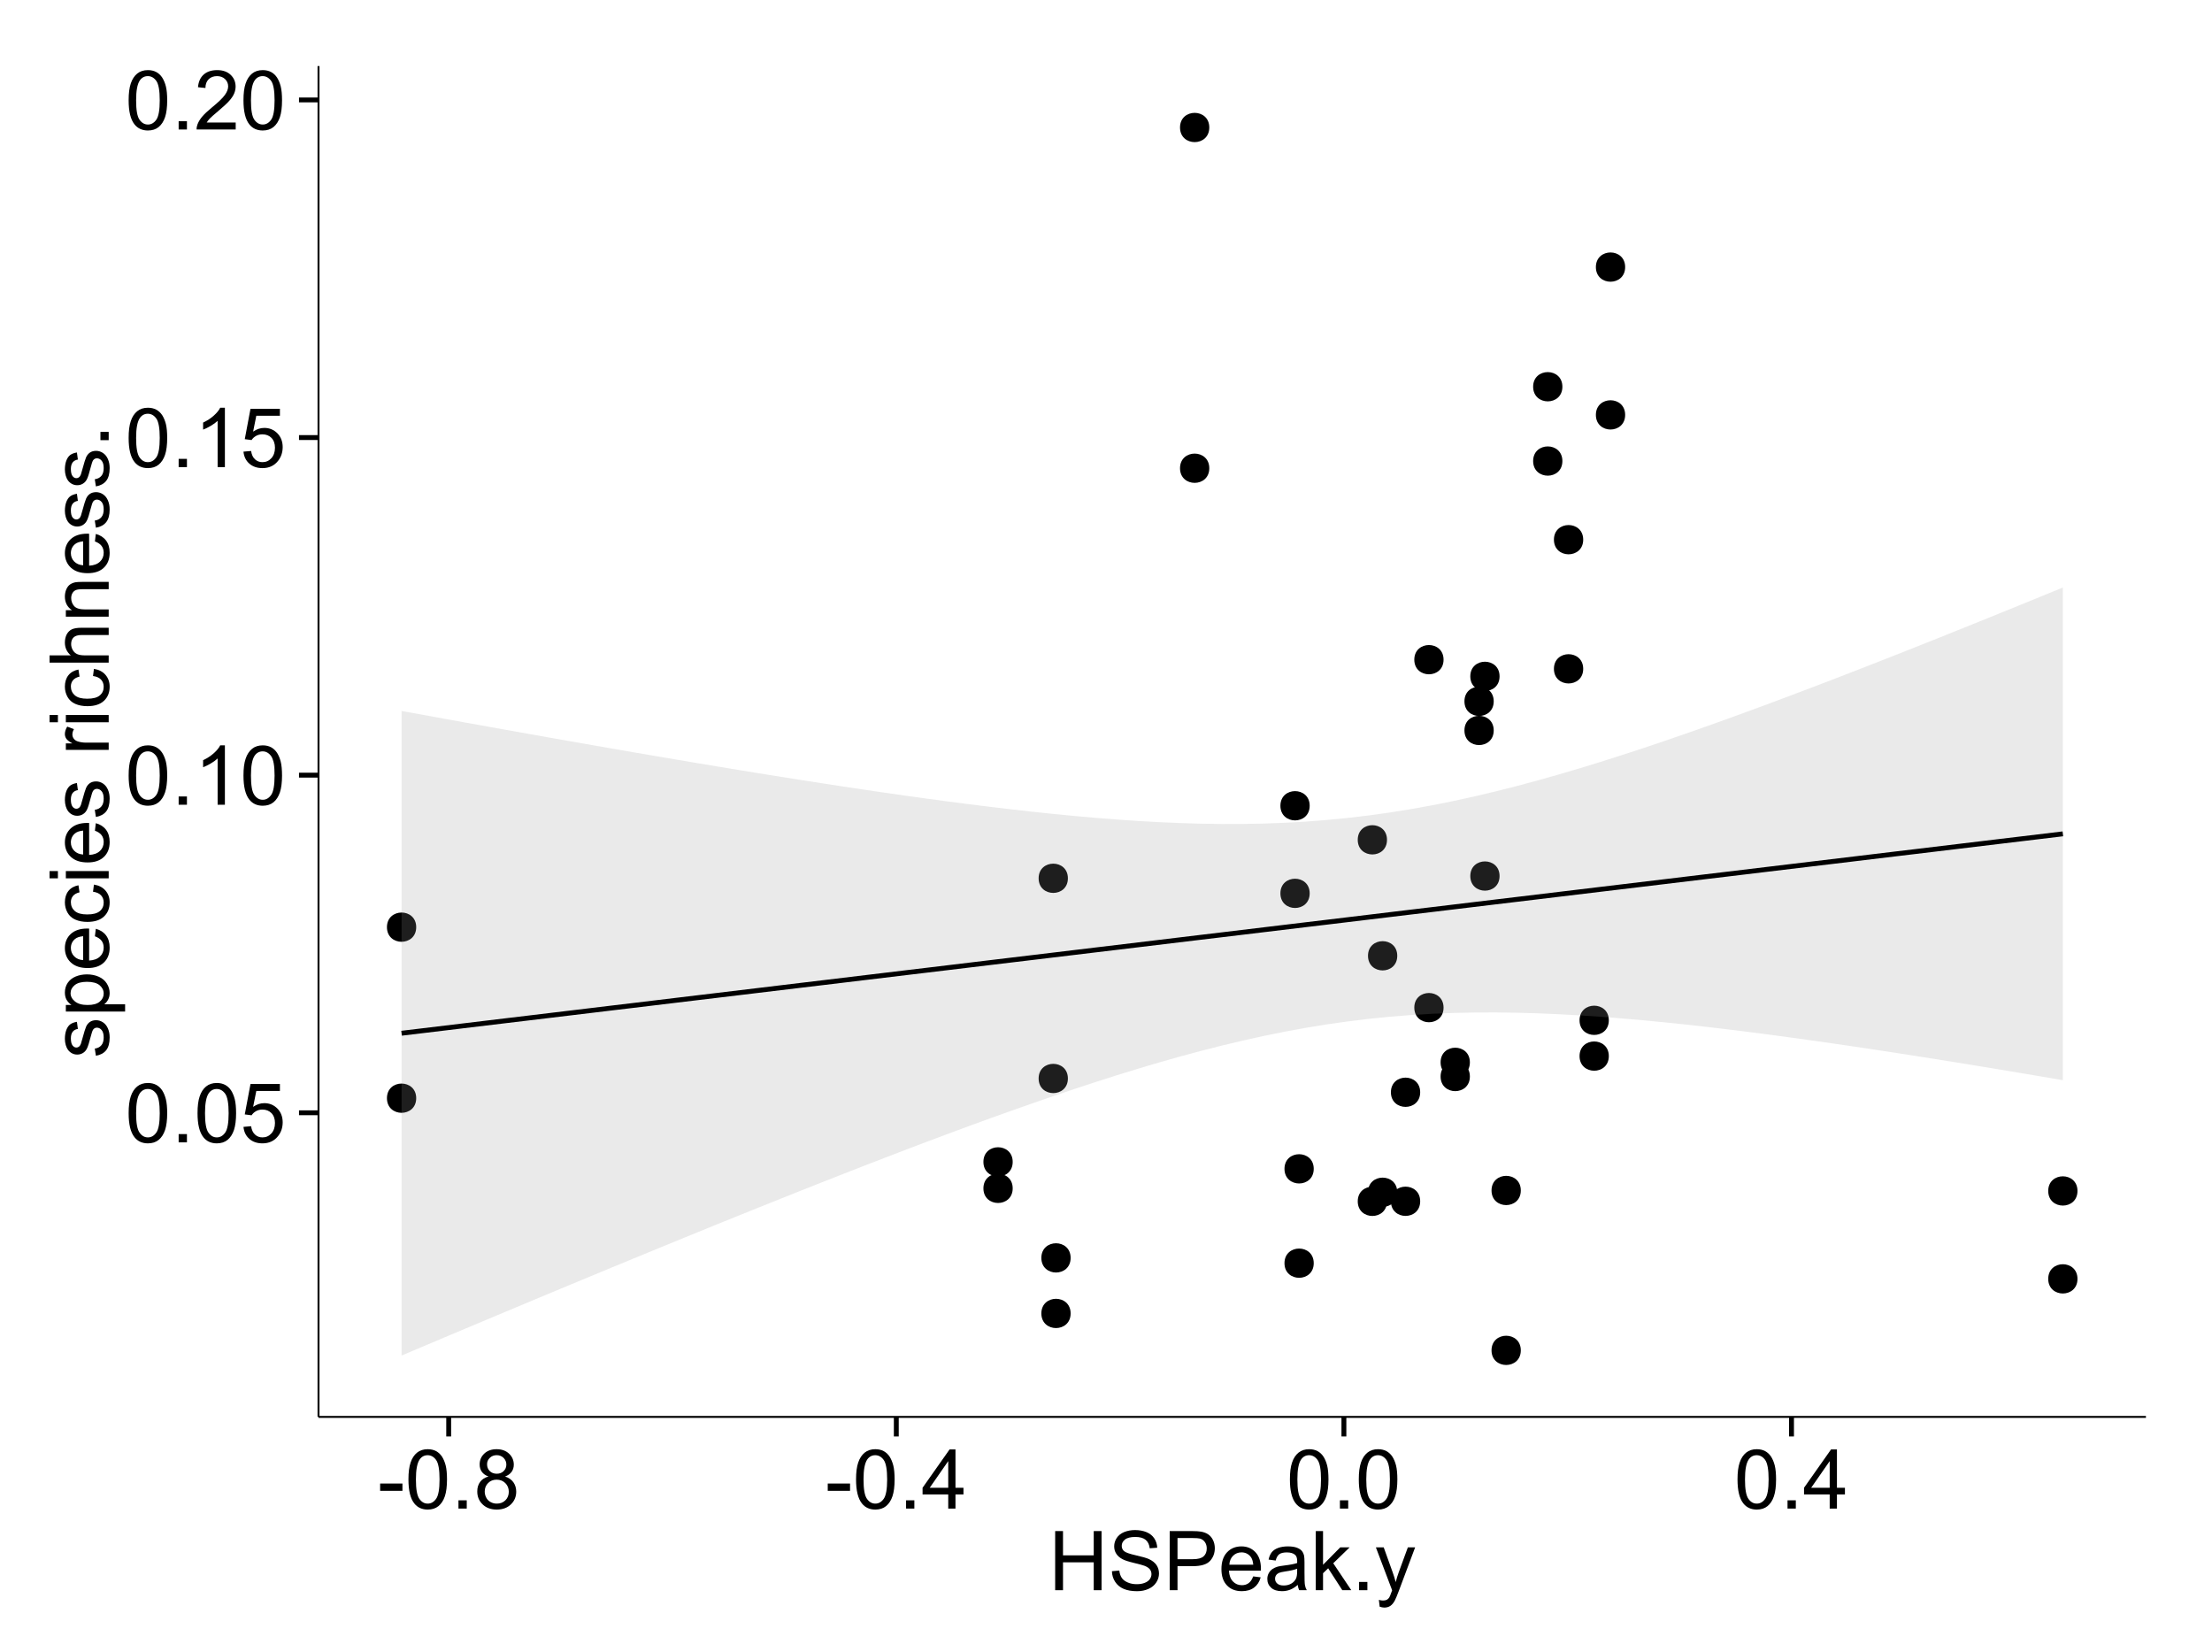 <?xml version="1.0" encoding="UTF-8"?>
<svg xmlns="http://www.w3.org/2000/svg" xmlns:xlink="http://www.w3.org/1999/xlink" width="482pt" height="360pt" viewBox="0 0 482 360" version="1.1">
<defs>
<g>
<symbol overflow="visible" id="glyph0-0">
<path style="stroke:none;" d="M 0.746 -6.355 C 0.742 -7.875 0.898 -9.102 1.215 -10.031 C 1.527 -10.961 1.996 -11.676 2.613 -12.18 C 3.23 -12.684 4.008 -12.938 4.949 -12.938 C 5.637 -12.938 6.242 -12.797 6.766 -12.52 C 7.285 -12.238 7.715 -11.836 8.059 -11.316 C 8.395 -10.789 8.664 -10.152 8.859 -9.398 C 9.051 -8.645 9.145 -7.629 9.148 -6.355 C 9.145 -4.84 8.992 -3.617 8.684 -2.691 C 8.371 -1.762 7.906 -1.047 7.289 -0.539 C 6.672 -0.035 5.891 0.215 4.949 0.219 C 3.703 0.215 2.727 -0.227 2.023 -1.117 C 1.168 -2.188 0.742 -3.934 0.746 -6.355 Z M 2.375 -6.355 C 2.371 -4.234 2.621 -2.824 3.117 -2.129 C 3.609 -1.426 4.219 -1.078 4.949 -1.082 C 5.672 -1.078 6.281 -1.43 6.781 -2.137 C 7.273 -2.836 7.523 -4.242 7.523 -6.355 C 7.523 -8.473 7.273 -9.883 6.781 -10.582 C 6.281 -11.277 5.664 -11.625 4.93 -11.629 C 4.199 -11.625 3.621 -11.316 3.191 -10.703 C 2.645 -9.918 2.371 -8.469 2.375 -6.355 Z M 2.375 -6.355 "/>
</symbol>
<symbol overflow="visible" id="glyph0-1">
<path style="stroke:none;" d="M 1.633 0 L 1.633 -1.801 L 3.438 -1.801 L 3.438 0 Z M 1.633 0 "/>
</symbol>
<symbol overflow="visible" id="glyph0-2">
<path style="stroke:none;" d="M 0.746 -3.375 L 2.406 -3.516 C 2.527 -2.707 2.812 -2.098 3.266 -1.691 C 3.711 -1.281 4.254 -1.078 4.887 -1.082 C 5.648 -1.078 6.293 -1.363 6.82 -1.941 C 7.344 -2.512 7.605 -3.273 7.609 -4.227 C 7.605 -5.125 7.352 -5.84 6.848 -6.363 C 6.34 -6.883 5.676 -7.141 4.859 -7.145 C 4.344 -7.141 3.887 -7.027 3.48 -6.797 C 3.07 -6.566 2.746 -6.266 2.516 -5.898 L 1.027 -6.09 L 2.277 -12.711 L 8.684 -12.711 L 8.684 -11.195 L 3.543 -11.195 L 2.848 -7.734 C 3.621 -8.273 4.43 -8.543 5.281 -8.543 C 6.402 -8.543 7.352 -8.152 8.129 -7.371 C 8.898 -6.59 9.285 -5.586 9.289 -4.367 C 9.285 -3.195 8.945 -2.188 8.27 -1.344 C 7.441 -0.301 6.316 0.215 4.887 0.219 C 3.715 0.215 2.758 -0.109 2.016 -0.766 C 1.273 -1.418 0.848 -2.289 0.746 -3.375 Z M 0.746 -3.375 "/>
</symbol>
<symbol overflow="visible" id="glyph0-3">
<path style="stroke:none;" d="M 6.707 0 L 5.125 0 L 5.125 -10.082 C 4.742 -9.715 4.242 -9.352 3.625 -8.988 C 3.004 -8.625 2.449 -8.352 1.961 -8.172 L 1.961 -9.703 C 2.844 -10.117 3.617 -10.621 4.281 -11.215 C 4.941 -11.805 5.41 -12.379 5.688 -12.938 L 6.707 -12.938 Z M 6.707 0 "/>
</symbol>
<symbol overflow="visible" id="glyph0-4">
<path style="stroke:none;" d="M 9.062 -1.52 L 9.062 0 L 0.547 0 C 0.531 -0.379 0.594 -0.742 0.73 -1.098 C 0.945 -1.676 1.293 -2.25 1.77 -2.812 C 2.246 -3.375 2.934 -4.023 3.84 -4.766 C 5.238 -5.906 6.188 -6.816 6.68 -7.492 C 7.172 -8.16 7.418 -8.793 7.418 -9.395 C 7.418 -10.02 7.191 -10.551 6.746 -10.98 C 6.293 -11.41 5.711 -11.625 4.992 -11.629 C 4.23 -11.625 3.621 -11.395 3.164 -10.941 C 2.703 -10.48 2.469 -9.848 2.469 -9.043 L 0.844 -9.211 C 0.953 -10.422 1.371 -11.344 2.102 -11.984 C 2.824 -12.617 3.801 -12.938 5.027 -12.938 C 6.262 -12.938 7.238 -12.594 7.961 -11.91 C 8.68 -11.223 9.039 -10.371 9.043 -9.359 C 9.039 -8.84 8.934 -8.336 8.727 -7.84 C 8.512 -7.34 8.164 -6.812 7.676 -6.266 C 7.188 -5.711 6.375 -4.957 5.238 -4 C 4.285 -3.199 3.676 -2.66 3.41 -2.379 C 3.141 -2.094 2.918 -1.805 2.742 -1.52 Z M 9.062 -1.52 "/>
</symbol>
<symbol overflow="visible" id="glyph0-5">
<path style="stroke:none;" d="M 0.57 -3.867 L 0.57 -5.457 L 5.43 -5.457 L 5.43 -3.867 Z M 0.57 -3.867 "/>
</symbol>
<symbol overflow="visible" id="glyph0-6">
<path style="stroke:none;" d="M 3.18 -6.988 C 2.52 -7.227 2.035 -7.57 1.723 -8.016 C 1.406 -8.461 1.246 -8.992 1.25 -9.617 C 1.246 -10.551 1.582 -11.34 2.258 -11.98 C 2.93 -12.617 3.828 -12.938 4.949 -12.938 C 6.07 -12.938 6.977 -12.609 7.664 -11.957 C 8.348 -11.301 8.688 -10.504 8.691 -9.57 C 8.688 -8.969 8.531 -8.449 8.219 -8.012 C 7.902 -7.566 7.426 -7.227 6.793 -6.988 C 7.582 -6.727 8.184 -6.309 8.598 -5.738 C 9.008 -5.16 9.215 -4.477 9.219 -3.684 C 9.215 -2.578 8.828 -1.652 8.051 -0.906 C 7.27 -0.156 6.242 0.215 4.977 0.219 C 3.699 0.215 2.676 -0.156 1.898 -0.91 C 1.117 -1.66 0.727 -2.602 0.73 -3.727 C 0.727 -4.562 0.938 -5.262 1.367 -5.832 C 1.789 -6.395 2.395 -6.781 3.18 -6.988 Z M 2.867 -9.668 C 2.863 -9.059 3.059 -8.559 3.453 -8.172 C 3.844 -7.785 4.355 -7.594 4.984 -7.594 C 5.59 -7.594 6.09 -7.785 6.48 -8.168 C 6.871 -8.551 7.066 -9.02 7.066 -9.578 C 7.066 -10.156 6.863 -10.645 6.465 -11.043 C 6.059 -11.438 5.559 -11.637 4.965 -11.637 C 4.359 -11.637 3.859 -11.441 3.465 -11.055 C 3.062 -10.668 2.863 -10.207 2.867 -9.668 Z M 2.355 -3.719 C 2.355 -3.262 2.461 -2.824 2.676 -2.406 C 2.887 -1.98 3.203 -1.652 3.629 -1.426 C 4.047 -1.191 4.504 -1.078 4.992 -1.082 C 5.746 -1.078 6.367 -1.32 6.863 -1.809 C 7.352 -2.293 7.598 -2.91 7.602 -3.664 C 7.598 -4.422 7.344 -5.055 6.84 -5.555 C 6.332 -6.051 5.699 -6.297 4.938 -6.301 C 4.191 -6.297 3.574 -6.051 3.09 -5.562 C 2.598 -5.066 2.355 -4.453 2.355 -3.719 Z M 2.355 -3.719 "/>
</symbol>
<symbol overflow="visible" id="glyph0-7">
<path style="stroke:none;" d="M 5.82 0 L 5.82 -3.086 L 0.227 -3.086 L 0.227 -4.535 L 6.109 -12.883 L 7.398 -12.883 L 7.398 -4.535 L 9.141 -4.535 L 9.141 -3.086 L 7.398 -3.086 L 7.398 0 Z M 5.82 -4.535 L 5.82 -10.344 L 1.785 -4.535 Z M 5.82 -4.535 "/>
</symbol>
<symbol overflow="visible" id="glyph0-8">
<path style="stroke:none;" d="M 1.441 0 L 1.441 -12.883 L 3.148 -12.883 L 3.148 -7.594 L 9.844 -7.594 L 9.844 -12.883 L 11.547 -12.883 L 11.547 0 L 9.844 0 L 9.844 -6.074 L 3.148 -6.074 L 3.148 0 Z M 1.441 0 "/>
</symbol>
<symbol overflow="visible" id="glyph0-9">
<path style="stroke:none;" d="M 0.809 -4.141 L 2.418 -4.281 C 2.492 -3.633 2.668 -3.102 2.949 -2.691 C 3.223 -2.277 3.656 -1.945 4.246 -1.691 C 4.828 -1.434 5.488 -1.305 6.223 -1.309 C 6.871 -1.305 7.445 -1.402 7.945 -1.598 C 8.441 -1.789 8.809 -2.055 9.055 -2.395 C 9.297 -2.727 9.422 -3.094 9.422 -3.5 C 9.422 -3.898 9.305 -4.25 9.07 -4.555 C 8.836 -4.852 8.449 -5.105 7.91 -5.316 C 7.562 -5.449 6.797 -5.66 5.613 -5.945 C 4.43 -6.227 3.602 -6.496 3.129 -6.75 C 2.512 -7.07 2.051 -7.469 1.754 -7.949 C 1.449 -8.422 1.301 -8.957 1.301 -9.555 C 1.301 -10.203 1.484 -10.812 1.852 -11.379 C 2.219 -11.941 2.758 -12.367 3.469 -12.664 C 4.18 -12.953 4.969 -13.102 5.836 -13.105 C 6.789 -13.102 7.629 -12.945 8.363 -12.641 C 9.09 -12.328 9.652 -11.879 10.043 -11.285 C 10.434 -10.688 10.645 -10.008 10.68 -9.254 L 9.043 -9.133 C 8.953 -9.941 8.656 -10.555 8.152 -10.977 C 7.641 -11.391 6.895 -11.602 5.906 -11.602 C 4.875 -11.602 4.121 -11.41 3.652 -11.035 C 3.176 -10.652 2.941 -10.199 2.945 -9.668 C 2.941 -9.203 3.109 -8.82 3.445 -8.523 C 3.773 -8.223 4.629 -7.918 6.016 -7.605 C 7.398 -7.293 8.348 -7.02 8.867 -6.785 C 9.613 -6.438 10.168 -5.996 10.527 -5.469 C 10.883 -4.938 11.062 -4.328 11.066 -3.641 C 11.062 -2.949 10.867 -2.305 10.477 -1.699 C 10.082 -1.09 9.516 -0.617 8.781 -0.285 C 8.043 0.051 7.215 0.215 6.301 0.219 C 5.133 0.215 4.156 0.051 3.371 -0.289 C 2.578 -0.625 1.961 -1.137 1.516 -1.824 C 1.066 -2.504 0.832 -3.277 0.809 -4.141 Z M 0.809 -4.141 "/>
</symbol>
<symbol overflow="visible" id="glyph0-10">
<path style="stroke:none;" d="M 1.391 0 L 1.391 -12.883 L 6.25 -12.883 C 7.102 -12.879 7.754 -12.84 8.211 -12.762 C 8.836 -12.652 9.367 -12.449 9.797 -12.156 C 10.227 -11.859 10.57 -11.445 10.832 -10.914 C 11.09 -10.379 11.219 -9.793 11.223 -9.156 C 11.219 -8.059 10.871 -7.133 10.176 -6.375 C 9.477 -5.617 8.219 -5.238 6.398 -5.238 L 3.094 -5.238 L 3.094 0 Z M 3.094 -6.758 L 6.426 -6.758 C 7.523 -6.754 8.305 -6.961 8.77 -7.371 C 9.23 -7.781 9.461 -8.359 9.465 -9.105 C 9.461 -9.645 9.324 -10.105 9.055 -10.488 C 8.781 -10.871 8.426 -11.125 7.98 -11.25 C 7.691 -11.324 7.16 -11.359 6.391 -11.363 L 3.094 -11.363 Z M 3.094 -6.758 "/>
</symbol>
<symbol overflow="visible" id="glyph0-11">
<path style="stroke:none;" d="M 7.578 -3.008 L 9.211 -2.805 C 8.953 -1.848 8.473 -1.105 7.777 -0.578 C 7.078 -0.051 6.188 0.211 5.105 0.211 C 3.738 0.211 2.656 -0.207 1.859 -1.051 C 1.055 -1.887 0.656 -3.066 0.66 -4.586 C 0.656 -6.156 1.059 -7.375 1.871 -8.246 C 2.676 -9.109 3.727 -9.543 5.02 -9.547 C 6.266 -9.543 7.285 -9.117 8.078 -8.27 C 8.867 -7.418 9.262 -6.223 9.266 -4.684 C 9.262 -4.586 9.258 -4.445 9.254 -4.262 L 2.293 -4.262 C 2.348 -3.234 2.641 -2.449 3.164 -1.906 C 3.684 -1.359 4.332 -1.09 5.117 -1.09 C 5.691 -1.09 6.188 -1.242 6.598 -1.547 C 7.008 -1.852 7.332 -2.336 7.578 -3.008 Z M 2.383 -5.562 L 7.594 -5.562 C 7.523 -6.344 7.324 -6.934 6.996 -7.328 C 6.492 -7.934 5.836 -8.238 5.035 -8.242 C 4.305 -8.238 3.695 -7.996 3.203 -7.512 C 2.707 -7.027 2.434 -6.375 2.383 -5.562 Z M 2.383 -5.562 "/>
</symbol>
<symbol overflow="visible" id="glyph0-12">
<path style="stroke:none;" d="M 7.277 -1.152 C 6.691 -0.652 6.125 -0.301 5.586 -0.098 C 5.039 0.109 4.457 0.211 3.84 0.211 C 2.812 0.211 2.027 -0.039 1.477 -0.539 C 0.922 -1.039 0.645 -1.68 0.648 -2.461 C 0.645 -2.918 0.75 -3.336 0.961 -3.715 C 1.168 -4.09 1.438 -4.391 1.777 -4.621 C 2.113 -4.848 2.496 -5.02 2.918 -5.141 C 3.227 -5.219 3.695 -5.301 4.324 -5.379 C 5.602 -5.531 6.539 -5.711 7.145 -5.922 C 7.148 -6.137 7.152 -6.273 7.156 -6.336 C 7.152 -6.977 7.004 -7.434 6.707 -7.699 C 6.301 -8.055 5.699 -8.23 4.906 -8.234 C 4.156 -8.23 3.609 -8.102 3.258 -7.844 C 2.902 -7.582 2.637 -7.121 2.469 -6.461 L 0.922 -6.672 C 1.059 -7.332 1.293 -7.867 1.617 -8.273 C 1.938 -8.68 2.402 -8.992 3.016 -9.215 C 3.621 -9.434 4.328 -9.543 5.133 -9.547 C 5.93 -9.543 6.574 -9.449 7.074 -9.266 C 7.566 -9.074 7.934 -8.84 8.172 -8.555 C 8.402 -8.27 8.566 -7.91 8.664 -7.48 C 8.715 -7.207 8.742 -6.719 8.746 -6.02 L 8.746 -3.91 C 8.742 -2.434 8.773 -1.504 8.844 -1.117 C 8.906 -0.727 9.043 -0.355 9.246 0 L 7.594 0 C 7.43 -0.328 7.324 -0.711 7.277 -1.152 Z M 7.145 -4.684 C 6.566 -4.445 5.707 -4.246 4.562 -4.086 C 3.91 -3.988 3.449 -3.883 3.18 -3.77 C 2.91 -3.648 2.703 -3.477 2.555 -3.254 C 2.406 -3.027 2.332 -2.777 2.336 -2.504 C 2.332 -2.078 2.492 -1.727 2.816 -1.449 C 3.133 -1.164 3.602 -1.023 4.219 -1.027 C 4.828 -1.023 5.367 -1.156 5.844 -1.426 C 6.312 -1.691 6.664 -2.059 6.891 -2.523 C 7.059 -2.879 7.141 -3.406 7.145 -4.105 Z M 7.145 -4.684 "/>
</symbol>
<symbol overflow="visible" id="glyph0-13">
<path style="stroke:none;" d="M 1.195 0 L 1.195 -12.883 L 2.777 -12.883 L 2.777 -5.539 L 6.523 -9.336 L 8.57 -9.336 L 5 -5.871 L 8.93 0 L 6.977 0 L 3.895 -4.773 L 2.777 -3.699 L 2.777 0 Z M 1.195 0 "/>
</symbol>
<symbol overflow="visible" id="glyph0-14">
<path style="stroke:none;" d="M 1.117 3.594 L 0.941 2.109 C 1.285 2.203 1.586 2.25 1.844 2.25 C 2.195 2.25 2.477 2.191 2.691 2.074 C 2.898 1.957 3.07 1.793 3.207 1.582 C 3.305 1.422 3.469 1.027 3.691 0.406 C 3.719 0.312 3.766 0.184 3.832 0.016 L 0.289 -9.336 L 1.996 -9.336 L 3.938 -3.93 C 4.188 -3.238 4.41 -2.516 4.613 -1.766 C 4.793 -2.488 5.012 -3.199 5.266 -3.895 L 7.258 -9.336 L 8.844 -9.336 L 5.289 0.156 C 4.906 1.18 4.609 1.887 4.402 2.277 C 4.117 2.797 3.797 3.18 3.434 3.422 C 3.07 3.664 2.637 3.785 2.137 3.789 C 1.828 3.785 1.488 3.719 1.117 3.594 Z M 1.117 3.594 "/>
</symbol>
<symbol overflow="visible" id="glyph1-0">
<path style="stroke:none;" d="M -2.785 -0.555 L -3.031 -2.117 C -2.402 -2.203 -1.922 -2.449 -1.59 -2.852 C -1.254 -3.25 -1.09 -3.812 -1.09 -4.535 C -1.09 -5.262 -1.234 -5.801 -1.531 -6.152 C -1.824 -6.504 -2.172 -6.68 -2.574 -6.68 C -2.926 -6.68 -3.207 -6.523 -3.418 -6.215 C -3.555 -5.996 -3.734 -5.457 -3.953 -4.598 C -4.246 -3.434 -4.5 -2.629 -4.715 -2.184 C -4.926 -1.734 -5.223 -1.395 -5.602 -1.164 C -5.98 -0.93 -6.398 -0.812 -6.855 -0.816 C -7.27 -0.812 -7.652 -0.91 -8.012 -1.102 C -8.363 -1.293 -8.66 -1.551 -8.895 -1.883 C -9.074 -2.125 -9.227 -2.461 -9.355 -2.887 C -9.48 -3.309 -9.543 -3.766 -9.547 -4.254 C -9.543 -4.984 -9.438 -5.625 -9.23 -6.184 C -9.016 -6.734 -8.73 -7.145 -8.371 -7.41 C -8.008 -7.672 -7.527 -7.852 -6.926 -7.953 L -6.715 -6.406 C -7.195 -6.332 -7.57 -6.129 -7.84 -5.797 C -8.105 -5.457 -8.238 -4.98 -8.242 -4.367 C -8.238 -3.637 -8.117 -3.121 -7.883 -2.812 C -7.641 -2.5 -7.359 -2.344 -7.039 -2.348 C -6.832 -2.344 -6.648 -2.406 -6.484 -2.539 C -6.312 -2.664 -6.172 -2.867 -6.062 -3.148 C -6.004 -3.301 -5.871 -3.766 -5.66 -4.543 C -5.359 -5.66 -5.113 -6.441 -4.926 -6.887 C -4.734 -7.324 -4.457 -7.672 -4.094 -7.926 C -3.73 -8.176 -3.281 -8.301 -2.742 -8.305 C -2.211 -8.301 -1.711 -8.148 -1.25 -7.844 C -0.781 -7.535 -0.422 -7.09 -0.172 -6.512 C 0.086 -5.926 0.211 -5.27 0.211 -4.543 C 0.211 -3.328 -0.039 -2.406 -0.543 -1.77 C -1.047 -1.133 -1.793 -0.727 -2.785 -0.555 Z M -2.785 -0.555 "/>
</symbol>
<symbol overflow="visible" id="glyph1-1">
<path style="stroke:none;" d="M 3.578 -1.188 L -9.336 -1.188 L -9.336 -2.629 L -8.121 -2.629 C -8.594 -2.965 -8.949 -3.348 -9.188 -3.777 C -9.426 -4.203 -9.543 -4.723 -9.547 -5.336 C -9.543 -6.129 -9.34 -6.832 -8.93 -7.445 C -8.516 -8.051 -7.934 -8.512 -7.191 -8.824 C -6.441 -9.133 -5.625 -9.285 -4.738 -9.289 C -3.781 -9.285 -2.922 -9.113 -2.156 -8.773 C -1.391 -8.43 -0.805 -7.934 -0.398 -7.281 C 0.008 -6.625 0.211 -5.938 0.211 -5.219 C 0.211 -4.691 0.102 -4.219 -0.121 -3.801 C -0.344 -3.379 -0.625 -3.035 -0.965 -2.77 L 3.578 -2.77 Z M -4.613 -2.621 C -3.41 -2.613 -2.523 -2.855 -1.949 -3.348 C -1.375 -3.832 -1.09 -4.422 -1.09 -5.117 C -1.09 -5.816 -1.387 -6.418 -1.98 -6.922 C -2.574 -7.418 -3.496 -7.668 -4.746 -7.672 C -5.934 -7.668 -6.824 -7.426 -7.418 -6.938 C -8.008 -6.449 -8.301 -5.863 -8.305 -5.188 C -8.301 -4.508 -7.988 -3.914 -7.359 -3.398 C -6.727 -2.879 -5.809 -2.617 -4.613 -2.621 Z M -4.613 -2.621 "/>
</symbol>
<symbol overflow="visible" id="glyph1-2">
<path style="stroke:none;" d="M -3.004 -7.578 L -2.805 -9.211 C -1.848 -8.953 -1.105 -8.473 -0.578 -7.777 C -0.051 -7.078 0.211 -6.188 0.211 -5.105 C 0.211 -3.738 -0.207 -2.656 -1.051 -1.859 C -1.887 -1.055 -3.066 -0.656 -4.586 -0.66 C -6.156 -0.656 -7.375 -1.059 -8.246 -1.871 C -9.109 -2.676 -9.543 -3.727 -9.547 -5.02 C -9.543 -6.266 -9.117 -7.285 -8.27 -8.078 C -7.418 -8.867 -6.223 -9.262 -4.684 -9.266 C -4.586 -9.262 -4.445 -9.258 -4.262 -9.254 L -4.262 -2.293 C -3.234 -2.348 -2.449 -2.641 -1.906 -3.164 C -1.359 -3.684 -1.09 -4.332 -1.09 -5.117 C -1.09 -5.691 -1.242 -6.188 -1.547 -6.598 C -1.852 -7.008 -2.336 -7.332 -3.004 -7.578 Z M -5.562 -2.383 L -5.562 -7.594 C -6.344 -7.523 -6.934 -7.324 -7.328 -6.996 C -7.934 -6.492 -8.238 -5.836 -8.242 -5.035 C -8.238 -4.305 -7.996 -3.695 -7.512 -3.203 C -7.027 -2.707 -6.375 -2.434 -5.562 -2.383 Z M -5.562 -2.383 "/>
</symbol>
<symbol overflow="visible" id="glyph1-3">
<path style="stroke:none;" d="M -3.418 -7.277 L -3.215 -8.832 C -2.141 -8.66 -1.301 -8.227 -0.699 -7.527 C -0.09 -6.824 0.211 -5.965 0.211 -4.949 C 0.211 -3.668 -0.203 -2.641 -1.039 -1.867 C -1.871 -1.09 -3.07 -0.703 -4.633 -0.703 C -5.637 -0.703 -6.52 -0.867 -7.277 -1.203 C -8.031 -1.535 -8.598 -2.047 -8.977 -2.73 C -9.355 -3.41 -9.543 -4.152 -9.547 -4.957 C -9.543 -5.969 -9.289 -6.797 -8.777 -7.441 C -8.262 -8.086 -7.531 -8.5 -6.59 -8.684 L -6.355 -7.145 C -6.98 -6.996 -7.453 -6.738 -7.77 -6.367 C -8.082 -5.992 -8.238 -5.543 -8.242 -5.02 C -8.238 -4.219 -7.953 -3.57 -7.387 -3.074 C -6.812 -2.574 -5.91 -2.324 -4.676 -2.328 C -3.422 -2.324 -2.508 -2.566 -1.941 -3.047 C -1.371 -3.527 -1.09 -4.152 -1.09 -4.93 C -1.09 -5.547 -1.277 -6.066 -1.66 -6.484 C -2.035 -6.898 -2.621 -7.164 -3.418 -7.277 Z M -3.418 -7.277 "/>
</symbol>
<symbol overflow="visible" id="glyph1-4">
<path style="stroke:none;" d="M -11.066 -1.195 L -12.883 -1.195 L -12.883 -2.777 L -11.066 -2.777 Z M 0 -1.195 L -9.336 -1.195 L -9.336 -2.777 L 0 -2.777 Z M 0 -1.195 "/>
</symbol>
<symbol overflow="visible" id="glyph1-5">
<path style="stroke:none;" d=""/>
</symbol>
<symbol overflow="visible" id="glyph1-6">
<path style="stroke:none;" d="M 0 -1.168 L -9.336 -1.168 L -9.336 -2.594 L -7.918 -2.594 C -8.578 -2.953 -9.016 -3.289 -9.23 -3.598 C -9.438 -3.906 -9.543 -4.242 -9.547 -4.613 C -9.543 -5.145 -9.375 -5.688 -9.035 -6.242 L -7.566 -5.695 C -7.793 -5.309 -7.91 -4.922 -7.91 -4.535 C -7.91 -4.188 -7.805 -3.875 -7.598 -3.602 C -7.387 -3.324 -7.098 -3.129 -6.734 -3.016 C -6.168 -2.836 -5.555 -2.746 -4.887 -2.75 L 0 -2.75 Z M 0 -1.168 "/>
</symbol>
<symbol overflow="visible" id="glyph1-7">
<path style="stroke:none;" d="M 0 -1.188 L -12.883 -1.188 L -12.883 -2.77 L -8.262 -2.77 C -9.117 -3.504 -9.543 -4.434 -9.547 -5.562 C -9.543 -6.25 -9.406 -6.852 -9.137 -7.363 C -8.859 -7.871 -8.484 -8.234 -8.004 -8.457 C -7.523 -8.676 -6.824 -8.789 -5.914 -8.789 L 0 -8.789 L 0 -7.207 L -5.914 -7.207 C -6.703 -7.207 -7.281 -7.035 -7.641 -6.691 C -8 -6.348 -8.18 -5.863 -8.184 -5.238 C -8.18 -4.77 -8.059 -4.328 -7.816 -3.914 C -7.574 -3.5 -7.242 -3.203 -6.828 -3.031 C -6.406 -2.852 -5.832 -2.766 -5.105 -2.77 L 0 -2.77 Z M 0 -1.188 "/>
</symbol>
<symbol overflow="visible" id="glyph1-8">
<path style="stroke:none;" d="M 0 -1.188 L -9.336 -1.188 L -9.336 -2.609 L -8.008 -2.609 C -9.031 -3.293 -9.543 -4.285 -9.547 -5.582 C -9.543 -6.141 -9.441 -6.656 -9.242 -7.133 C -9.035 -7.602 -8.77 -7.957 -8.445 -8.191 C -8.113 -8.426 -7.727 -8.59 -7.277 -8.684 C -6.98 -8.742 -6.465 -8.77 -5.738 -8.773 L 0 -8.773 L 0 -7.188 L -5.68 -7.188 C -6.32 -7.184 -6.801 -7.121 -7.121 -7.004 C -7.438 -6.879 -7.695 -6.66 -7.887 -6.348 C -8.074 -6.031 -8.168 -5.664 -8.172 -5.246 C -8.168 -4.57 -7.953 -3.992 -7.531 -3.504 C -7.102 -3.012 -6.293 -2.766 -5.098 -2.77 L 0 -2.77 Z M 0 -1.188 "/>
</symbol>
<symbol overflow="visible" id="glyph1-9">
<path style="stroke:none;" d="M 0 -1.633 L -1.801 -1.633 L -1.801 -3.438 L 0 -3.438 Z M 0 -1.633 "/>
</symbol>
</g>
<clipPath id="clip1">
  <path d="M 69.406 14.398 L 468.602 14.398 L 468.602 309.734 L 69.406 309.734 Z M 69.406 14.398 "/>
</clipPath>
</defs>
<g id="surface5916">
<rect x="0" y="0" width="482" height="360" style="fill:rgb(100%,100%,100%);fill-opacity:1;stroke:none;"/>
<rect x="0" y="0" width="482" height="360" style="fill:rgb(100%,100%,100%);fill-opacity:1;stroke:none;"/>
<path style="fill:none;stroke-width:1.063;stroke-linecap:round;stroke-linejoin:round;stroke:rgb(100%,100%,100%);stroke-opacity:1;stroke-miterlimit:10;" d="M 0 360 L 482 360 L 482 0 L 0 0 Z M 0 360 "/>
<g clip-path="url(#clip1)" clip-rule="nonzero">
<path style=" stroke:none;fill-rule:nonzero;fill:rgb(100%,100%,100%);fill-opacity:1;" d="M 69.406 308.734 L 467.602 308.734 L 467.602 14.398 L 69.406 14.398 Z M 69.406 308.734 "/>
<path style=" stroke:none;fill-rule:nonzero;fill:rgb(0%,0%,0%);fill-opacity:1;" d="M 284.32 194.652 C 284.32 197.488 280.066 197.488 280.066 194.652 C 280.066 191.82 284.32 191.82 284.32 194.652 "/>
<path style=" stroke:none;fill-rule:nonzero;fill:rgb(0%,0%,0%);fill-opacity:1;" d="M 231.633 234.992 C 231.633 237.824 227.383 237.824 227.383 234.992 C 227.383 232.156 231.633 232.156 231.633 234.992 "/>
<path style=" stroke:none;fill-rule:nonzero;fill:rgb(0%,0%,0%);fill-opacity:1;" d="M 303.402 259.785 C 303.402 262.617 299.152 262.617 299.152 259.785 C 299.152 256.949 303.402 256.949 303.402 259.785 "/>
<path style=" stroke:none;fill-rule:nonzero;fill:rgb(0%,0%,0%);fill-opacity:1;" d="M 231.633 191.371 C 231.633 194.207 227.383 194.207 227.383 191.371 C 227.383 188.539 231.633 188.539 231.633 191.371 "/>
<path style=" stroke:none;fill-rule:nonzero;fill:rgb(0%,0%,0%);fill-opacity:1;" d="M 353.062 90.402 C 353.062 93.238 348.809 93.238 348.809 90.402 C 348.809 87.566 353.062 87.566 353.062 90.402 "/>
<path style=" stroke:none;fill-rule:nonzero;fill:rgb(0%,0%,0%);fill-opacity:1;" d="M 89.629 239.285 C 89.629 242.121 85.379 242.121 85.379 239.285 C 85.379 236.453 89.629 236.453 89.629 239.285 "/>
<path style=" stroke:none;fill-rule:nonzero;fill:rgb(0%,0%,0%);fill-opacity:1;" d="M 89.629 202.023 C 89.629 204.859 85.379 204.859 85.379 202.023 C 85.379 199.188 89.629 199.188 89.629 202.023 "/>
<path style=" stroke:none;fill-rule:nonzero;fill:rgb(0%,0%,0%);fill-opacity:1;" d="M 301.168 182.988 C 301.168 185.824 296.918 185.824 296.918 182.988 C 296.918 180.152 301.168 180.152 301.168 182.988 "/>
<path style=" stroke:none;fill-rule:nonzero;fill:rgb(0%,0%,0%);fill-opacity:1;" d="M 301.168 261.762 C 301.168 264.598 296.918 264.598 296.918 261.762 C 296.918 258.926 301.168 258.926 301.168 261.762 "/>
<path style=" stroke:none;fill-rule:nonzero;fill:rgb(0%,0%,0%);fill-opacity:1;" d="M 319.227 231.473 C 319.227 234.309 314.973 234.309 314.973 231.473 C 314.973 228.641 319.227 228.641 319.227 231.473 "/>
<path style=" stroke:none;fill-rule:nonzero;fill:rgb(0%,0%,0%);fill-opacity:1;" d="M 325.695 147.371 C 325.695 150.207 321.445 150.207 321.445 147.371 C 321.445 144.535 325.695 144.535 325.695 147.371 "/>
<path style=" stroke:none;fill-rule:nonzero;fill:rgb(0%,0%,0%);fill-opacity:1;" d="M 325.695 190.883 C 325.695 193.719 321.445 193.719 321.445 190.883 C 321.445 188.047 325.695 188.047 325.695 190.883 "/>
<path style=" stroke:none;fill-rule:nonzero;fill:rgb(0%,0%,0%);fill-opacity:1;" d="M 343.922 117.59 C 343.922 120.426 339.668 120.426 339.668 117.59 C 339.668 114.758 343.922 114.758 343.922 117.59 "/>
<path style=" stroke:none;fill-rule:nonzero;fill:rgb(0%,0%,0%);fill-opacity:1;" d="M 339.387 84.266 C 339.387 87.102 335.137 87.102 335.137 84.266 C 335.137 81.434 339.387 81.434 339.387 84.266 "/>
<path style=" stroke:none;fill-rule:nonzero;fill:rgb(0%,0%,0%);fill-opacity:1;" d="M 339.387 100.457 C 339.387 103.293 335.137 103.293 335.137 100.457 C 335.137 97.621 339.387 97.621 339.387 100.457 "/>
<path style=" stroke:none;fill-rule:nonzero;fill:rgb(0%,0%,0%);fill-opacity:1;" d="M 219.605 258.934 C 219.605 261.766 215.352 261.766 215.352 258.934 C 215.352 256.098 219.605 256.098 219.605 258.934 "/>
<path style=" stroke:none;fill-rule:nonzero;fill:rgb(0%,0%,0%);fill-opacity:1;" d="M 219.605 253.168 C 219.605 256.004 215.352 256.004 215.352 253.168 C 215.352 250.332 219.605 250.332 219.605 253.168 "/>
<path style=" stroke:none;fill-rule:nonzero;fill:rgb(0%,0%,0%);fill-opacity:1;" d="M 353.062 58.199 C 353.062 61.031 348.809 61.031 348.809 58.199 C 348.809 55.363 353.062 55.363 353.062 58.199 "/>
<path style=" stroke:none;fill-rule:nonzero;fill:rgb(0%,0%,0%);fill-opacity:1;" d="M 343.922 145.734 C 343.922 148.566 339.668 148.566 339.668 145.734 C 339.668 142.898 343.922 142.898 343.922 145.734 "/>
<path style=" stroke:none;fill-rule:nonzero;fill:rgb(0%,0%,0%);fill-opacity:1;" d="M 319.227 234.562 C 319.227 237.398 314.973 237.398 314.973 234.562 C 314.973 231.73 319.227 231.73 319.227 234.562 "/>
<path style=" stroke:none;fill-rule:nonzero;fill:rgb(0%,0%,0%);fill-opacity:1;" d="M 303.402 208.262 C 303.402 211.094 299.152 211.094 299.152 208.262 C 299.152 205.426 303.402 205.426 303.402 208.262 "/>
<path style=" stroke:none;fill-rule:nonzero;fill:rgb(0%,0%,0%);fill-opacity:1;" d="M 284.32 175.566 C 284.32 178.402 280.066 178.402 280.066 175.566 C 280.066 172.734 284.32 172.734 284.32 175.566 "/>
<path style=" stroke:none;fill-rule:nonzero;fill:rgb(0%,0%,0%);fill-opacity:1;" d="M 232.23 286.188 C 232.23 289.02 227.977 289.02 227.977 286.188 C 227.977 283.352 232.23 283.352 232.23 286.188 "/>
<path style=" stroke:none;fill-rule:nonzero;fill:rgb(0%,0%,0%);fill-opacity:1;" d="M 232.23 274.086 C 232.23 276.922 227.977 276.922 227.977 274.086 C 227.977 271.25 232.23 271.25 232.23 274.086 "/>
<path style=" stroke:none;fill-rule:nonzero;fill:rgb(0%,0%,0%);fill-opacity:1;" d="M 262.441 102.023 C 262.441 104.859 258.191 104.859 258.191 102.023 C 258.191 99.191 262.441 99.191 262.441 102.023 "/>
<path style=" stroke:none;fill-rule:nonzero;fill:rgb(0%,0%,0%);fill-opacity:1;" d="M 262.441 27.777 C 262.441 30.613 258.191 30.613 258.191 27.777 C 258.191 24.945 262.441 24.945 262.441 27.777 "/>
<path style=" stroke:none;fill-rule:nonzero;fill:rgb(0%,0%,0%);fill-opacity:1;" d="M 308.398 237.996 C 308.398 240.828 304.145 240.828 304.145 237.996 C 304.145 235.16 308.398 235.16 308.398 237.996 "/>
<path style=" stroke:none;fill-rule:nonzero;fill:rgb(0%,0%,0%);fill-opacity:1;" d="M 308.398 261.75 C 308.398 264.586 304.145 264.586 304.145 261.75 C 304.145 258.914 308.398 258.914 308.398 261.75 "/>
<path style=" stroke:none;fill-rule:nonzero;fill:rgb(0%,0%,0%);fill-opacity:1;" d="M 285.203 254.68 C 285.203 257.516 280.953 257.516 280.953 254.68 C 280.953 251.848 285.203 251.848 285.203 254.68 "/>
<path style=" stroke:none;fill-rule:nonzero;fill:rgb(0%,0%,0%);fill-opacity:1;" d="M 285.203 275.238 C 285.203 278.074 280.953 278.074 280.953 275.238 C 280.953 272.402 285.203 272.402 285.203 275.238 "/>
<path style=" stroke:none;fill-rule:nonzero;fill:rgb(0%,0%,0%);fill-opacity:1;" d="M 313.492 143.738 C 313.492 146.574 309.242 146.574 309.242 143.738 C 309.242 140.902 313.492 140.902 313.492 143.738 "/>
<path style=" stroke:none;fill-rule:nonzero;fill:rgb(0%,0%,0%);fill-opacity:1;" d="M 313.492 219.551 C 313.492 222.387 309.242 222.387 309.242 219.551 C 309.242 216.719 313.492 216.719 313.492 219.551 "/>
<path style=" stroke:none;fill-rule:nonzero;fill:rgb(0%,0%,0%);fill-opacity:1;" d="M 330.324 259.395 C 330.324 262.227 326.07 262.227 326.07 259.395 C 326.07 256.559 330.324 256.559 330.324 259.395 "/>
<path style=" stroke:none;fill-rule:nonzero;fill:rgb(0%,0%,0%);fill-opacity:1;" d="M 330.324 294.234 C 330.324 297.066 326.07 297.066 326.07 294.234 C 326.07 291.398 330.324 291.398 330.324 294.234 "/>
<path style=" stroke:none;fill-rule:nonzero;fill:rgb(0%,0%,0%);fill-opacity:1;" d="M 324.422 152.812 C 324.422 155.648 320.168 155.648 320.168 152.812 C 320.168 149.98 324.422 149.98 324.422 152.812 "/>
<path style=" stroke:none;fill-rule:nonzero;fill:rgb(0%,0%,0%);fill-opacity:1;" d="M 324.422 159.156 C 324.422 161.992 320.168 161.992 320.168 159.156 C 320.168 156.32 324.422 156.32 324.422 159.156 "/>
<path style=" stroke:none;fill-rule:nonzero;fill:rgb(0%,0%,0%);fill-opacity:1;" d="M 349.504 222.316 C 349.504 225.152 345.25 225.152 345.25 222.316 C 345.25 219.484 349.504 219.484 349.504 222.316 "/>
<path style=" stroke:none;fill-rule:nonzero;fill:rgb(0%,0%,0%);fill-opacity:1;" d="M 349.504 230.117 C 349.504 232.949 345.25 232.949 345.25 230.117 C 345.25 227.281 349.504 227.281 349.504 230.117 "/>
<path style=" stroke:none;fill-rule:nonzero;fill:rgb(0%,0%,0%);fill-opacity:1;" d="M 451.625 259.496 C 451.625 262.332 447.375 262.332 447.375 259.496 C 447.375 256.66 451.625 256.66 451.625 259.496 "/>
<path style=" stroke:none;fill-rule:nonzero;fill:rgb(0%,0%,0%);fill-opacity:1;" d="M 451.625 278.656 C 451.625 281.492 447.375 281.492 447.375 278.656 C 447.375 275.82 451.625 275.82 451.625 278.656 "/>
<path style=" stroke:none;fill-rule:nonzero;fill:rgb(0%,0%,0%);fill-opacity:1;" d="M 285.383 194.652 C 285.383 198.906 279.004 198.906 279.004 194.652 C 279.004 190.402 285.383 190.402 285.383 194.652 "/>
<path style=" stroke:none;fill-rule:nonzero;fill:rgb(0%,0%,0%);fill-opacity:1;" d="M 232.695 234.992 C 232.695 239.242 226.32 239.242 226.32 234.992 C 226.32 230.738 232.695 230.738 232.695 234.992 "/>
<path style=" stroke:none;fill-rule:nonzero;fill:rgb(0%,0%,0%);fill-opacity:1;" d="M 304.465 259.785 C 304.465 264.035 298.09 264.035 298.09 259.785 C 298.09 255.531 304.465 255.531 304.465 259.785 "/>
<path style=" stroke:none;fill-rule:nonzero;fill:rgb(0%,0%,0%);fill-opacity:1;" d="M 232.695 191.371 C 232.695 195.625 226.32 195.625 226.32 191.371 C 226.32 187.121 232.695 187.121 232.695 191.371 "/>
<path style=" stroke:none;fill-rule:nonzero;fill:rgb(0%,0%,0%);fill-opacity:1;" d="M 354.125 90.402 C 354.125 94.652 347.746 94.652 347.746 90.402 C 347.746 86.148 354.125 86.148 354.125 90.402 "/>
<path style=" stroke:none;fill-rule:nonzero;fill:rgb(0%,0%,0%);fill-opacity:1;" d="M 90.691 239.285 C 90.691 243.539 84.316 243.539 84.316 239.285 C 84.316 235.035 90.691 235.035 90.691 239.285 "/>
<path style=" stroke:none;fill-rule:nonzero;fill:rgb(0%,0%,0%);fill-opacity:1;" d="M 90.691 202.023 C 90.691 206.273 84.316 206.273 84.316 202.023 C 84.316 197.77 90.691 197.77 90.691 202.023 "/>
<path style=" stroke:none;fill-rule:nonzero;fill:rgb(0%,0%,0%);fill-opacity:1;" d="M 302.23 182.988 C 302.23 187.242 295.855 187.242 295.855 182.988 C 295.855 178.738 302.23 178.738 302.23 182.988 "/>
<path style=" stroke:none;fill-rule:nonzero;fill:rgb(0%,0%,0%);fill-opacity:1;" d="M 302.23 261.762 C 302.23 266.012 295.855 266.012 295.855 261.762 C 295.855 257.508 302.23 257.508 302.23 261.762 "/>
<path style=" stroke:none;fill-rule:nonzero;fill:rgb(0%,0%,0%);fill-opacity:1;" d="M 320.289 231.473 C 320.289 235.727 313.91 235.727 313.91 231.473 C 313.91 227.223 320.289 227.223 320.289 231.473 "/>
<path style=" stroke:none;fill-rule:nonzero;fill:rgb(0%,0%,0%);fill-opacity:1;" d="M 326.758 147.371 C 326.758 151.621 320.383 151.621 320.383 147.371 C 320.383 143.117 326.758 143.117 326.758 147.371 "/>
<path style=" stroke:none;fill-rule:nonzero;fill:rgb(0%,0%,0%);fill-opacity:1;" d="M 326.758 190.883 C 326.758 195.133 320.383 195.133 320.383 190.883 C 320.383 186.629 326.758 186.629 326.758 190.883 "/>
<path style=" stroke:none;fill-rule:nonzero;fill:rgb(0%,0%,0%);fill-opacity:1;" d="M 344.984 117.59 C 344.984 121.844 338.605 121.844 338.605 117.59 C 338.605 113.34 344.984 113.34 344.984 117.59 "/>
<path style=" stroke:none;fill-rule:nonzero;fill:rgb(0%,0%,0%);fill-opacity:1;" d="M 340.449 84.266 C 340.449 88.52 334.074 88.52 334.074 84.266 C 334.074 80.016 340.449 80.016 340.449 84.266 "/>
<path style=" stroke:none;fill-rule:nonzero;fill:rgb(0%,0%,0%);fill-opacity:1;" d="M 340.449 100.457 C 340.449 104.711 334.074 104.711 334.074 100.457 C 334.074 96.207 340.449 96.207 340.449 100.457 "/>
<path style=" stroke:none;fill-rule:nonzero;fill:rgb(0%,0%,0%);fill-opacity:1;" d="M 220.668 258.934 C 220.668 263.184 214.289 263.184 214.289 258.934 C 214.289 254.68 220.668 254.68 220.668 258.934 "/>
<path style=" stroke:none;fill-rule:nonzero;fill:rgb(0%,0%,0%);fill-opacity:1;" d="M 220.668 253.168 C 220.668 257.418 214.289 257.418 214.289 253.168 C 214.289 248.914 220.668 248.914 220.668 253.168 "/>
<path style=" stroke:none;fill-rule:nonzero;fill:rgb(0%,0%,0%);fill-opacity:1;" d="M 354.125 58.199 C 354.125 62.449 347.746 62.449 347.746 58.199 C 347.746 53.945 354.125 53.945 354.125 58.199 "/>
<path style=" stroke:none;fill-rule:nonzero;fill:rgb(0%,0%,0%);fill-opacity:1;" d="M 344.984 145.734 C 344.984 149.984 338.605 149.984 338.605 145.734 C 338.605 141.48 344.984 141.48 344.984 145.734 "/>
<path style=" stroke:none;fill-rule:nonzero;fill:rgb(0%,0%,0%);fill-opacity:1;" d="M 320.289 234.562 C 320.289 238.816 313.91 238.816 313.91 234.562 C 313.91 230.312 320.289 230.312 320.289 234.562 "/>
<path style=" stroke:none;fill-rule:nonzero;fill:rgb(0%,0%,0%);fill-opacity:1;" d="M 304.465 208.262 C 304.465 212.512 298.09 212.512 298.09 208.262 C 298.09 204.008 304.465 204.008 304.465 208.262 "/>
<path style=" stroke:none;fill-rule:nonzero;fill:rgb(0%,0%,0%);fill-opacity:1;" d="M 285.383 175.566 C 285.383 179.82 279.004 179.82 279.004 175.566 C 279.004 171.316 285.383 171.316 285.383 175.566 "/>
<path style=" stroke:none;fill-rule:nonzero;fill:rgb(0%,0%,0%);fill-opacity:1;" d="M 233.293 286.188 C 233.293 290.438 226.914 290.438 226.914 286.188 C 226.914 281.934 233.293 281.934 233.293 286.188 "/>
<path style=" stroke:none;fill-rule:nonzero;fill:rgb(0%,0%,0%);fill-opacity:1;" d="M 233.293 274.086 C 233.293 278.336 226.914 278.336 226.914 274.086 C 226.914 269.832 233.293 269.832 233.293 274.086 "/>
<path style=" stroke:none;fill-rule:nonzero;fill:rgb(0%,0%,0%);fill-opacity:1;" d="M 263.508 102.023 C 263.508 106.277 257.129 106.277 257.129 102.023 C 257.129 97.773 263.508 97.773 263.508 102.023 "/>
<path style=" stroke:none;fill-rule:nonzero;fill:rgb(0%,0%,0%);fill-opacity:1;" d="M 263.508 27.777 C 263.508 32.031 257.129 32.031 257.129 27.777 C 257.129 23.527 263.508 23.527 263.508 27.777 "/>
<path style=" stroke:none;fill-rule:nonzero;fill:rgb(0%,0%,0%);fill-opacity:1;" d="M 309.461 237.996 C 309.461 242.246 303.082 242.246 303.082 237.996 C 303.082 233.742 309.461 233.742 309.461 237.996 "/>
<path style=" stroke:none;fill-rule:nonzero;fill:rgb(0%,0%,0%);fill-opacity:1;" d="M 309.461 261.75 C 309.461 266 303.082 266 303.082 261.75 C 303.082 257.496 309.461 257.496 309.461 261.75 "/>
<path style=" stroke:none;fill-rule:nonzero;fill:rgb(0%,0%,0%);fill-opacity:1;" d="M 286.266 254.68 C 286.266 258.934 279.891 258.934 279.891 254.68 C 279.891 250.43 286.266 250.43 286.266 254.68 "/>
<path style=" stroke:none;fill-rule:nonzero;fill:rgb(0%,0%,0%);fill-opacity:1;" d="M 286.266 275.238 C 286.266 279.488 279.891 279.488 279.891 275.238 C 279.891 270.984 286.266 270.984 286.266 275.238 "/>
<path style=" stroke:none;fill-rule:nonzero;fill:rgb(0%,0%,0%);fill-opacity:1;" d="M 314.555 143.738 C 314.555 147.988 308.18 147.988 308.18 143.738 C 308.18 139.484 314.555 139.484 314.555 143.738 "/>
<path style=" stroke:none;fill-rule:nonzero;fill:rgb(0%,0%,0%);fill-opacity:1;" d="M 314.555 219.551 C 314.555 223.805 308.18 223.805 308.18 219.551 C 308.18 215.301 314.555 215.301 314.555 219.551 "/>
<path style=" stroke:none;fill-rule:nonzero;fill:rgb(0%,0%,0%);fill-opacity:1;" d="M 331.387 259.395 C 331.387 263.645 325.008 263.645 325.008 259.395 C 325.008 255.141 331.387 255.141 331.387 259.395 "/>
<path style=" stroke:none;fill-rule:nonzero;fill:rgb(0%,0%,0%);fill-opacity:1;" d="M 331.387 294.234 C 331.387 298.484 325.008 298.484 325.008 294.234 C 325.008 289.98 331.387 289.98 331.387 294.234 "/>
<path style=" stroke:none;fill-rule:nonzero;fill:rgb(0%,0%,0%);fill-opacity:1;" d="M 325.484 152.812 C 325.484 157.066 319.105 157.066 319.105 152.812 C 319.105 148.562 325.484 148.562 325.484 152.812 "/>
<path style=" stroke:none;fill-rule:nonzero;fill:rgb(0%,0%,0%);fill-opacity:1;" d="M 325.484 159.156 C 325.484 163.41 319.105 163.41 319.105 159.156 C 319.105 154.906 325.484 154.906 325.484 159.156 "/>
<path style=" stroke:none;fill-rule:nonzero;fill:rgb(0%,0%,0%);fill-opacity:1;" d="M 350.566 222.316 C 350.566 226.57 344.188 226.57 344.188 222.316 C 344.188 218.066 350.566 218.066 350.566 222.316 "/>
<path style=" stroke:none;fill-rule:nonzero;fill:rgb(0%,0%,0%);fill-opacity:1;" d="M 350.566 230.117 C 350.566 234.367 344.188 234.367 344.188 230.117 C 344.188 225.863 350.566 225.863 350.566 230.117 "/>
<path style=" stroke:none;fill-rule:nonzero;fill:rgb(0%,0%,0%);fill-opacity:1;" d="M 452.688 259.496 C 452.688 263.75 446.312 263.75 446.312 259.496 C 446.312 255.246 452.688 255.246 452.688 259.496 "/>
<path style=" stroke:none;fill-rule:nonzero;fill:rgb(0%,0%,0%);fill-opacity:1;" d="M 452.688 278.656 C 452.688 282.906 446.312 282.906 446.312 278.656 C 446.312 274.402 452.688 274.402 452.688 278.656 "/>
<path style=" stroke:none;fill-rule:nonzero;fill:rgb(60%,60%,60%);fill-opacity:0.2;" d="M 87.504 154.91 L 96.668 156.582 L 101.25 157.41 L 110.414 159.059 L 119.578 160.691 L 124.164 161.5 L 133.328 163.102 L 137.91 163.895 L 142.492 164.68 L 147.074 165.457 L 151.656 166.23 L 156.238 166.996 L 160.82 167.75 L 165.402 168.5 L 169.984 169.234 L 174.566 169.961 L 179.148 170.676 L 183.73 171.379 L 188.312 172.066 L 192.895 172.738 L 197.477 173.395 L 202.059 174.031 L 206.641 174.648 L 211.223 175.242 L 215.809 175.812 L 220.391 176.355 L 224.973 176.871 L 229.555 177.352 L 234.137 177.797 L 238.719 178.203 L 243.301 178.562 L 247.883 178.875 L 252.465 179.133 L 257.047 179.336 L 261.629 179.473 L 266.211 179.543 L 270.793 179.535 L 275.375 179.449 L 279.957 179.277 L 284.539 179.02 L 289.121 178.664 L 293.703 178.219 L 298.285 177.676 L 302.867 177.035 L 307.453 176.301 L 312.035 175.473 L 316.617 174.555 L 321.199 173.555 L 325.781 172.469 L 330.363 171.312 L 334.945 170.086 L 339.527 168.793 L 344.109 167.441 L 348.691 166.035 L 353.273 164.578 L 357.855 163.082 L 362.438 161.539 L 367.02 159.965 L 371.602 158.355 L 376.184 156.715 L 380.766 155.047 L 385.348 153.355 L 389.93 151.641 L 394.512 149.906 L 399.098 148.156 L 403.68 146.383 L 408.262 144.598 L 412.844 142.801 L 417.426 140.988 L 422.008 139.164 L 426.59 137.328 L 431.172 135.48 L 435.754 133.625 L 440.336 131.762 L 444.918 129.891 L 449.5 128.016 L 449.5 235.359 L 444.918 234.582 L 440.336 233.812 L 435.754 233.047 L 431.172 232.293 L 426.59 231.547 L 422.008 230.812 L 417.426 230.086 L 412.844 229.375 L 408.262 228.676 L 403.68 227.988 L 399.098 227.32 L 394.512 226.668 L 389.93 226.031 L 385.348 225.418 L 380.766 224.824 L 376.184 224.258 L 371.602 223.719 L 367.02 223.207 L 362.438 222.734 L 357.855 222.293 L 353.273 221.895 L 348.691 221.539 L 344.109 221.234 L 339.527 220.98 L 334.945 220.789 L 330.363 220.66 L 325.781 220.602 L 321.199 220.621 L 316.617 220.715 L 312.035 220.898 L 307.453 221.172 L 302.867 221.535 L 298.285 221.996 L 293.703 222.555 L 289.121 223.207 L 284.539 223.953 L 279.957 224.793 L 275.375 225.723 L 270.793 226.738 L 266.211 227.832 L 261.629 229 L 257.047 230.234 L 252.465 231.535 L 247.883 232.895 L 243.301 234.309 L 238.719 235.77 L 234.137 237.273 L 229.555 238.82 L 224.973 240.402 L 220.391 242.016 L 215.809 243.656 L 211.223 245.328 L 206.641 247.023 L 202.059 248.742 L 197.477 250.477 L 192.895 252.234 L 188.312 254.004 L 183.73 255.793 L 179.148 257.594 L 174.566 259.41 L 169.984 261.234 L 165.402 263.07 L 160.82 264.918 L 156.238 266.773 L 151.656 268.641 L 147.074 270.512 L 142.492 272.391 L 137.91 274.277 L 133.328 276.168 L 128.746 278.066 L 124.164 279.973 L 119.578 281.879 L 114.996 283.793 L 110.414 285.711 L 105.832 287.633 L 101.25 289.559 L 96.668 291.488 L 87.504 295.355 Z M 87.504 154.91 "/>
<path style="fill:none;stroke-width:1.063;stroke-linecap:butt;stroke-linejoin:round;stroke:rgb(0%,0%,0%);stroke-opacity:1;stroke-miterlimit:1;" d="M 87.504 225.133 L 92.086 224.586 L 110.414 222.383 L 114.996 221.836 L 119.578 221.285 L 124.164 220.734 L 133.328 219.633 L 137.91 219.086 L 151.656 217.434 L 156.238 216.887 L 174.566 214.684 L 179.148 214.137 L 197.477 211.934 L 202.059 211.387 L 211.223 210.285 L 215.809 209.734 L 220.391 209.184 L 224.973 208.637 L 238.719 206.984 L 243.301 206.438 L 261.629 204.234 L 266.211 203.688 L 284.539 201.484 L 289.121 200.938 L 302.867 199.285 L 307.453 198.734 L 312.035 198.188 L 325.781 196.535 L 330.363 195.988 L 348.691 193.785 L 353.273 193.238 L 371.602 191.035 L 376.184 190.488 L 394.512 188.285 L 399.098 187.738 L 412.844 186.086 L 417.426 185.539 L 435.754 183.336 L 440.336 182.789 L 449.5 181.688 "/>
</g>
<path style="fill:none;stroke-width:0.425;stroke-linecap:butt;stroke-linejoin:round;stroke:rgb(0%,0%,0%);stroke-opacity:1;stroke-miterlimit:10;" d="M 69.406 308.734 L 69.406 14.398 "/>
<g style="fill:rgb(0%,0%,0%);fill-opacity:1;">
  <use xlink:href="#glyph0-0" x="27.285" y="248.91"/>
  <use xlink:href="#glyph0-1" x="37.296" y="248.91"/>
  <use xlink:href="#glyph0-0" x="42.297" y="248.91"/>
  <use xlink:href="#glyph0-2" x="52.308" y="248.91"/>
</g>
<g style="fill:rgb(0%,0%,0%);fill-opacity:1;">
  <use xlink:href="#glyph0-0" x="27.285" y="175.344"/>
  <use xlink:href="#glyph0-1" x="37.296" y="175.344"/>
  <use xlink:href="#glyph0-3" x="42.297" y="175.344"/>
  <use xlink:href="#glyph0-0" x="52.308" y="175.344"/>
</g>
<g style="fill:rgb(0%,0%,0%);fill-opacity:1;">
  <use xlink:href="#glyph0-0" x="27.285" y="101.781"/>
  <use xlink:href="#glyph0-1" x="37.296" y="101.781"/>
  <use xlink:href="#glyph0-3" x="42.297" y="101.781"/>
  <use xlink:href="#glyph0-2" x="52.308" y="101.781"/>
</g>
<g style="fill:rgb(0%,0%,0%);fill-opacity:1;">
  <use xlink:href="#glyph0-0" x="27.285" y="28.215"/>
  <use xlink:href="#glyph0-1" x="37.296" y="28.215"/>
  <use xlink:href="#glyph0-4" x="42.297" y="28.215"/>
  <use xlink:href="#glyph0-0" x="52.308" y="28.215"/>
</g>
<path style="fill:none;stroke-width:1.063;stroke-linecap:butt;stroke-linejoin:round;stroke:rgb(0%,0%,0%);stroke-opacity:1;stroke-miterlimit:10;" d="M 65.152 242.465 L 69.406 242.465 "/>
<path style="fill:none;stroke-width:1.063;stroke-linecap:butt;stroke-linejoin:round;stroke:rgb(0%,0%,0%);stroke-opacity:1;stroke-miterlimit:10;" d="M 65.152 168.902 L 69.406 168.902 "/>
<path style="fill:none;stroke-width:1.063;stroke-linecap:butt;stroke-linejoin:round;stroke:rgb(0%,0%,0%);stroke-opacity:1;stroke-miterlimit:10;" d="M 65.152 95.336 L 69.406 95.336 "/>
<path style="fill:none;stroke-width:1.063;stroke-linecap:butt;stroke-linejoin:round;stroke:rgb(0%,0%,0%);stroke-opacity:1;stroke-miterlimit:10;" d="M 65.152 21.773 L 69.406 21.773 "/>
<path style="fill:none;stroke-width:0.425;stroke-linecap:butt;stroke-linejoin:round;stroke:rgb(0%,0%,0%);stroke-opacity:1;stroke-miterlimit:10;" d="M 69.406 308.734 L 467.602 308.734 "/>
<path style="fill:none;stroke-width:1.063;stroke-linecap:butt;stroke-linejoin:round;stroke:rgb(0%,0%,0%);stroke-opacity:1;stroke-miterlimit:10;" d="M 97.77 312.988 L 97.77 308.734 "/>
<path style="fill:none;stroke-width:1.063;stroke-linecap:butt;stroke-linejoin:round;stroke:rgb(0%,0%,0%);stroke-opacity:1;stroke-miterlimit:10;" d="M 195.305 312.988 L 195.305 308.734 "/>
<path style="fill:none;stroke-width:1.063;stroke-linecap:butt;stroke-linejoin:round;stroke:rgb(0%,0%,0%);stroke-opacity:1;stroke-miterlimit:10;" d="M 292.84 312.988 L 292.84 308.734 "/>
<path style="fill:none;stroke-width:1.063;stroke-linecap:butt;stroke-linejoin:round;stroke:rgb(0%,0%,0%);stroke-opacity:1;stroke-miterlimit:10;" d="M 390.375 312.988 L 390.375 308.734 "/>
<g style="fill:rgb(0%,0%,0%);fill-opacity:1;">
  <use xlink:href="#glyph0-5" x="82.262" y="328.707"/>
  <use xlink:href="#glyph0-0" x="88.256" y="328.707"/>
  <use xlink:href="#glyph0-1" x="98.267" y="328.707"/>
  <use xlink:href="#glyph0-6" x="103.268" y="328.707"/>
</g>
<g style="fill:rgb(0%,0%,0%);fill-opacity:1;">
  <use xlink:href="#glyph0-5" x="179.797" y="328.707"/>
  <use xlink:href="#glyph0-0" x="185.791" y="328.707"/>
  <use xlink:href="#glyph0-1" x="195.802" y="328.707"/>
  <use xlink:href="#glyph0-7" x="200.803" y="328.707"/>
</g>
<g style="fill:rgb(0%,0%,0%);fill-opacity:1;">
  <use xlink:href="#glyph0-0" x="280.328" y="328.707"/>
  <use xlink:href="#glyph0-1" x="290.339" y="328.707"/>
  <use xlink:href="#glyph0-0" x="295.34" y="328.707"/>
</g>
<g style="fill:rgb(0%,0%,0%);fill-opacity:1;">
  <use xlink:href="#glyph0-0" x="377.863" y="328.707"/>
  <use xlink:href="#glyph0-1" x="387.874" y="328.707"/>
  <use xlink:href="#glyph0-7" x="392.875" y="328.707"/>
</g>
<g style="fill:rgb(0%,0%,0%);fill-opacity:1;">
  <use xlink:href="#glyph0-8" x="228.484" y="346.492"/>
  <use xlink:href="#glyph0-9" x="241.483" y="346.492"/>
  <use xlink:href="#glyph0-10" x="253.489" y="346.492"/>
  <use xlink:href="#glyph0-11" x="265.495" y="346.492"/>
  <use xlink:href="#glyph0-12" x="275.506" y="346.492"/>
  <use xlink:href="#glyph0-13" x="285.517" y="346.492"/>
  <use xlink:href="#glyph0-1" x="294.517" y="346.492"/>
  <use xlink:href="#glyph0-14" x="299.518" y="346.492"/>
</g>
<g style="fill:rgb(0%,0%,0%);fill-opacity:1;">
  <use xlink:href="#glyph1-0" x="23.684" y="230.598"/>
  <use xlink:href="#glyph1-1" x="23.684" y="221.598"/>
  <use xlink:href="#glyph1-2" x="23.684" y="211.587"/>
  <use xlink:href="#glyph1-3" x="23.684" y="201.576"/>
  <use xlink:href="#glyph1-4" x="23.684" y="192.576"/>
  <use xlink:href="#glyph1-2" x="23.684" y="188.577"/>
  <use xlink:href="#glyph1-0" x="23.684" y="178.566"/>
  <use xlink:href="#glyph1-5" x="23.684" y="169.566"/>
  <use xlink:href="#glyph1-6" x="23.684" y="164.565"/>
  <use xlink:href="#glyph1-4" x="23.684" y="158.571"/>
  <use xlink:href="#glyph1-3" x="23.684" y="154.572"/>
  <use xlink:href="#glyph1-7" x="23.684" y="145.572"/>
  <use xlink:href="#glyph1-8" x="23.684" y="135.562"/>
  <use xlink:href="#glyph1-2" x="23.684" y="125.551"/>
  <use xlink:href="#glyph1-0" x="23.684" y="115.54"/>
  <use xlink:href="#glyph1-0" x="23.684" y="106.54"/>
  <use xlink:href="#glyph1-9" x="23.684" y="97.54"/>
</g>
</g>
</svg>
